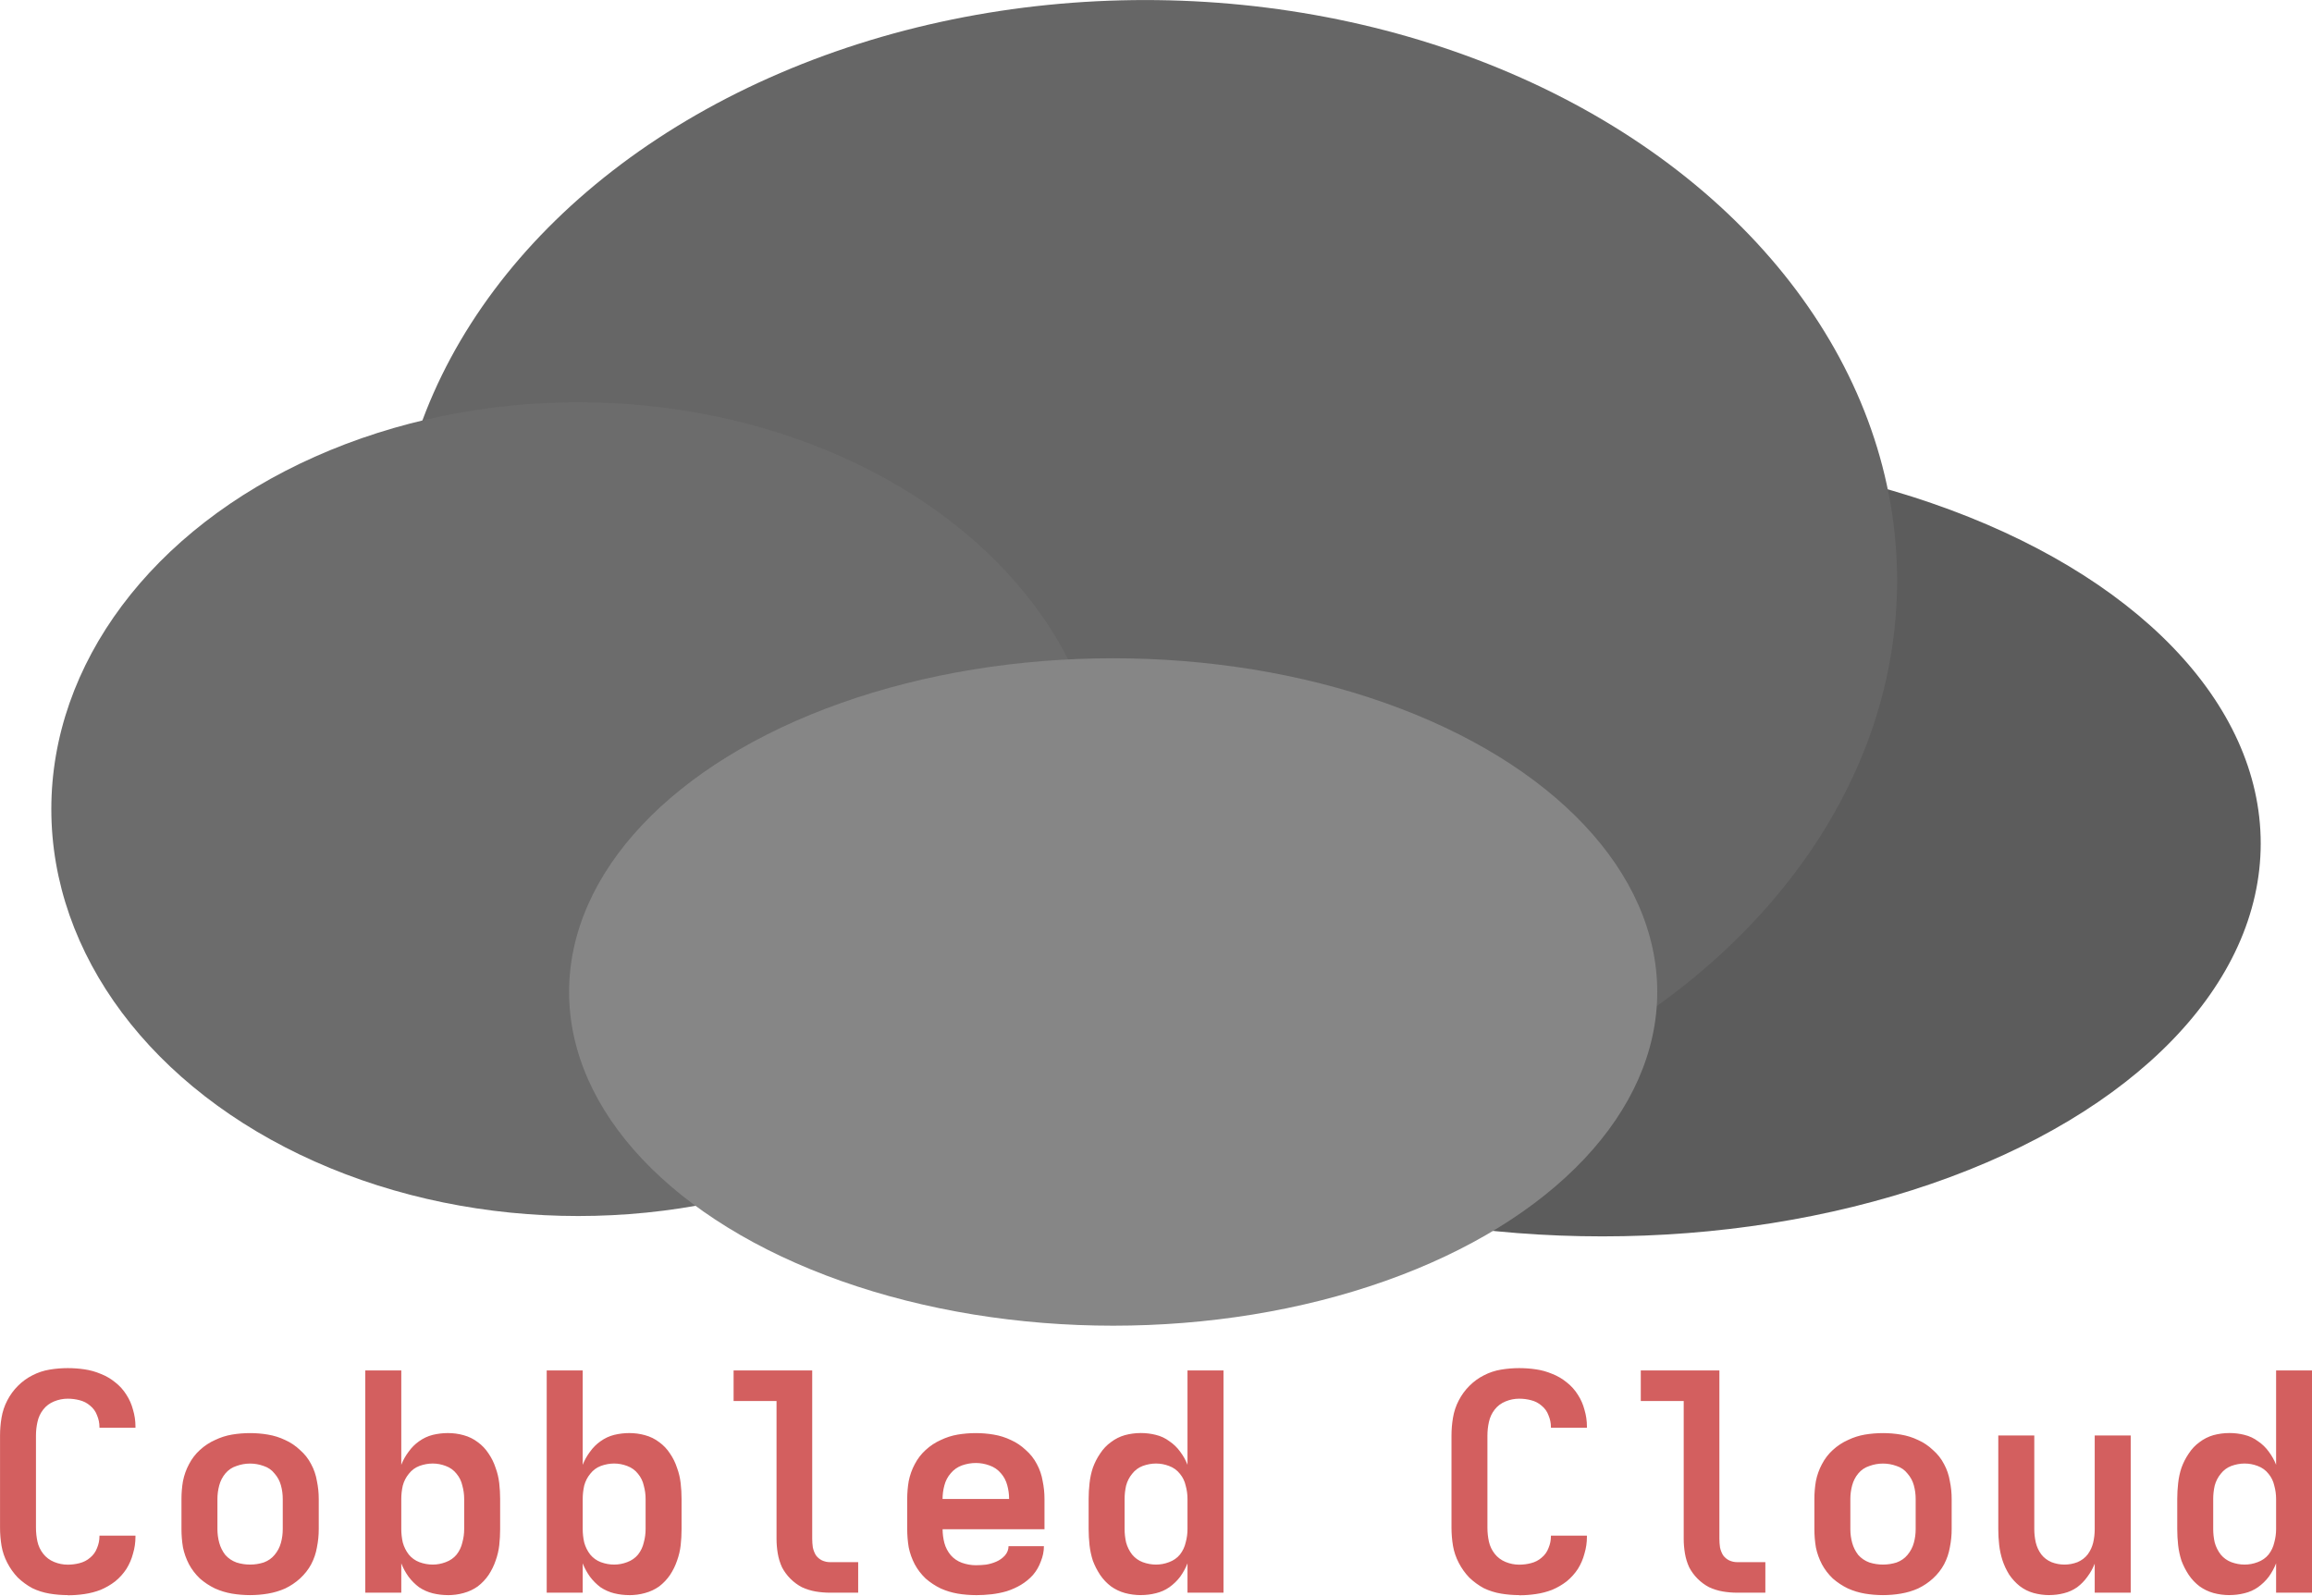 <?xml version="1.0" encoding="UTF-8" standalone="no"?>
<svg
   width="64.736mm"
   height="44.692mm"
   version="1.1"
   viewBox="0 0 64.736 44.692"
   id="svg4"
   sodipodi:docname="cobbled-cloud.svg"
   inkscape:version="1.4 (e7c3feb100, 2024-10-09)"
   xmlns:inkscape="http://www.inkscape.org/namespaces/inkscape"
   xmlns:sodipodi="http://sodipodi.sourceforge.net/DTD/sodipodi-0.dtd"
   xmlns="http://www.w3.org/2000/svg"
   xmlns:svg="http://www.w3.org/2000/svg">
  <defs
     id="defs4" />
  <sodipodi:namedview
     id="namedview4"
     pagecolor="#ffffff"
     bordercolor="#000000"
     borderopacity="0.25"
     inkscape:showpageshadow="2"
     inkscape:pageopacity="0.0"
     inkscape:pagecheckerboard="0"
     inkscape:deskcolor="#d1d1d1"
     inkscape:document-units="mm"
     inkscape:zoom="1.9383007"
     inkscape:cx="-105.50479"
     inkscape:cy="126.91529"
     inkscape:window-width="2560"
     inkscape:window-height="1371"
     inkscape:window-x="0"
     inkscape:window-y="0"
     inkscape:window-maximized="1"
     inkscape:current-layer="g4" />
  <g
     transform="translate(-47.306,-84.491)"
     id="g4">
    <g
       id="g5">
      <ellipse
         cx="92.172"
         cy="108.11"
         rx="18.434"
         ry="11.004"
         fill="#5c5c5c"
         stroke-width="0.227"
         id="ellipse1" />
      <ellipse
         cx="79.371"
         cy="100.75"
         rx="21.054"
         ry="16.258"
         fill="#666666"
         stroke-width="0.242"
         id="ellipse2" />
      <ellipse
         cx="63.497"
         cy="107.15"
         rx="14.754"
         ry="11.394"
         fill="#6c6c6c"
         stroke-width="0.169"
         id="ellipse3" />
      <ellipse
         cx="78.475"
         cy="112.27"
         rx="15.234"
         ry="9.345"
         fill="#868686"
         stroke-width="0.265"
         id="ellipse4" />
    </g>
    <path
       style="font-weight:bold;font-size:8.467px;font-family:'Adwaita Mono';-inkscape-font-specification:'Adwaita Mono Bold';stroke-width:0.265;fill:#d35f5f;stroke:none"
       d="m 49.203,129.16 q -0.254,0 -0.508,-0.042 -0.254,-0.042 -0.483,-0.152 -0.22,-0.119 -0.406,-0.296 -0.178,-0.186 -0.296,-0.415 -0.119,-0.229 -0.161,-0.474 -0.042,-0.254 -0.042,-0.508 v -2.582 q 0,-0.254 0.042,-0.5 0.042,-0.254 0.161,-0.483 0.119,-0.229 0.296,-0.406 0.186,-0.186 0.406,-0.296 0.229,-0.119 0.483,-0.161 0.254,-0.042 0.508,-0.042 0.237,0 0.466,0.034 0.237,0.034 0.457,0.127 0.22,0.085 0.406,0.237 0.186,0.144 0.313,0.347 0.127,0.195 0.186,0.423 0.068,0.229 0.068,0.466 v 0.034 h -1.008 v -0.017 q 0,-0.169 -0.068,-0.33 -0.059,-0.161 -0.195,-0.271 -0.127,-0.11 -0.296,-0.152 -0.161,-0.042 -0.33,-0.042 -0.195,0 -0.381,0.076 -0.186,0.076 -0.305,0.229 -0.119,0.152 -0.161,0.347 -0.042,0.186 -0.042,0.381 v 2.582 q 0,0.195 0.042,0.389 0.042,0.186 0.161,0.339 0.119,0.152 0.305,0.229 0.186,0.076 0.381,0.076 0.169,0 0.33,-0.042 0.169,-0.042 0.296,-0.152 0.135,-0.11 0.195,-0.271 0.068,-0.161 0.068,-0.33 v -0.017 h 1.008 v 0.034 q 0,0.237 -0.068,0.466 -0.059,0.229 -0.186,0.432 -0.127,0.195 -0.313,0.347 -0.186,0.144 -0.406,0.237 -0.22,0.085 -0.457,0.119 -0.229,0.034 -0.466,0.034 z m 5.105,0 q -0.254,0 -0.508,-0.042 -0.246,-0.042 -0.474,-0.144 -0.229,-0.11 -0.423,-0.279 -0.186,-0.178 -0.305,-0.398 -0.119,-0.229 -0.169,-0.474 -0.042,-0.254 -0.042,-0.508 v -0.847 q 0,-0.254 0.042,-0.5 0.051,-0.254 0.169,-0.474 0.119,-0.229 0.305,-0.398 0.195,-0.178 0.423,-0.279 0.229,-0.11 0.474,-0.152 0.254,-0.042 0.508,-0.042 0.254,0 0.5,0.042 0.254,0.042 0.483,0.152 0.229,0.102 0.415,0.279 0.195,0.169 0.313,0.398 0.119,0.22 0.161,0.474 0.051,0.246 0.051,0.5 v 0.847 q 0,0.254 -0.051,0.508 -0.042,0.246 -0.161,0.474 -0.119,0.22 -0.313,0.398 -0.186,0.169 -0.415,0.279 -0.229,0.102 -0.483,0.144 -0.246,0.042 -0.5,0.042 z m 0,-0.855 q 0.195,0 0.381,-0.059 0.186,-0.068 0.305,-0.212 0.127,-0.152 0.178,-0.339 0.051,-0.186 0.051,-0.381 v -0.847 q 0,-0.195 -0.051,-0.381 -0.051,-0.186 -0.178,-0.33 -0.119,-0.152 -0.305,-0.212 -0.186,-0.068 -0.381,-0.068 -0.195,0 -0.381,0.068 -0.186,0.059 -0.313,0.212 -0.119,0.144 -0.169,0.33 -0.051,0.186 -0.051,0.381 v 0.847 q 0,0.195 0.051,0.381 0.051,0.186 0.169,0.339 0.127,0.144 0.313,0.212 0.186,0.059 0.381,0.059 z m 5.537,0.855 q -0.212,0 -0.423,-0.051 -0.203,-0.051 -0.381,-0.169 -0.169,-0.127 -0.296,-0.296 -0.127,-0.178 -0.203,-0.373 v 0.821 h -1.008 v -6.223 h 1.008 v 2.642 q 0.076,-0.195 0.203,-0.364 0.127,-0.178 0.296,-0.296 0.178,-0.127 0.381,-0.178 0.212,-0.051 0.423,-0.051 0.229,0 0.44,0.059 0.22,0.059 0.398,0.195 0.178,0.127 0.305,0.322 0.127,0.186 0.195,0.398 0.076,0.203 0.102,0.432 0.025,0.22 0.025,0.44 v 0.847 q 0,0.22 -0.025,0.449 -0.025,0.22 -0.102,0.432 -0.068,0.203 -0.195,0.398 -0.127,0.186 -0.305,0.322 -0.178,0.127 -0.398,0.186 -0.212,0.059 -0.44,0.059 z m -0.423,-0.855 q 0.186,0 0.364,-0.068 0.186,-0.068 0.305,-0.212 0.119,-0.152 0.161,-0.339 0.051,-0.186 0.051,-0.373 v -0.847 q 0,-0.186 -0.051,-0.373 -0.042,-0.186 -0.161,-0.33 -0.119,-0.152 -0.305,-0.22 -0.178,-0.068 -0.364,-0.068 -0.186,0 -0.373,0.068 -0.178,0.068 -0.296,0.22 -0.119,0.144 -0.169,0.33 -0.042,0.186 -0.042,0.373 v 0.847 q 0,0.186 0.042,0.373 0.051,0.186 0.169,0.339 0.119,0.144 0.296,0.212 0.186,0.068 0.373,0.068 z m 5.503,0.855 q -0.212,0 -0.423,-0.051 -0.203,-0.051 -0.381,-0.169 -0.169,-0.127 -0.296,-0.296 -0.127,-0.178 -0.203,-0.373 v 0.821 h -1.008 v -6.223 h 1.008 v 2.642 q 0.076,-0.195 0.203,-0.364 0.127,-0.178 0.296,-0.296 0.178,-0.127 0.381,-0.178 0.212,-0.051 0.423,-0.051 0.229,0 0.44,0.059 0.22,0.059 0.398,0.195 0.178,0.127 0.305,0.322 0.127,0.186 0.195,0.398 0.076,0.203 0.102,0.432 0.025,0.22 0.025,0.44 v 0.847 q 0,0.22 -0.025,0.449 -0.025,0.22 -0.102,0.432 -0.068,0.203 -0.195,0.398 -0.127,0.186 -0.305,0.322 -0.178,0.127 -0.398,0.186 -0.212,0.059 -0.44,0.059 z m -0.423,-0.855 q 0.186,0 0.364,-0.068 0.186,-0.068 0.305,-0.212 0.119,-0.152 0.161,-0.339 0.051,-0.186 0.051,-0.373 v -0.847 q 0,-0.186 -0.051,-0.373 -0.042,-0.186 -0.161,-0.33 -0.119,-0.152 -0.305,-0.22 -0.178,-0.068 -0.364,-0.068 -0.186,0 -0.373,0.068 -0.178,0.068 -0.296,0.22 -0.119,0.144 -0.169,0.33 -0.042,0.186 -0.042,0.373 v 0.847 q 0,0.186 0.042,0.373 0.051,0.186 0.169,0.339 0.119,0.144 0.296,0.212 0.186,0.068 0.373,0.068 z m 6.833,0.787 h -0.787 q -0.203,0 -0.406,-0.034 -0.195,-0.034 -0.381,-0.119 -0.178,-0.093 -0.322,-0.237 -0.144,-0.144 -0.237,-0.322 -0.085,-0.186 -0.119,-0.389 -0.034,-0.203 -0.034,-0.406 v -3.861 h -1.202 v -0.855 h 2.201 v 4.716 q 0,0.119 0.017,0.237 0.025,0.119 0.085,0.22 0.068,0.093 0.169,0.144 0.11,0.051 0.229,0.051 h 0.787 z m 3.294,0.068 q -0.254,0 -0.508,-0.042 -0.246,-0.042 -0.474,-0.144 -0.229,-0.11 -0.423,-0.279 -0.186,-0.178 -0.305,-0.398 -0.119,-0.229 -0.169,-0.474 -0.042,-0.254 -0.042,-0.508 v -0.847 q 0,-0.254 0.042,-0.5 0.051,-0.254 0.169,-0.474 0.119,-0.229 0.305,-0.398 0.195,-0.178 0.423,-0.279 0.229,-0.11 0.474,-0.152 0.254,-0.042 0.508,-0.042 0.254,0 0.5,0.042 0.254,0.042 0.483,0.152 0.229,0.102 0.415,0.279 0.195,0.169 0.313,0.398 0.119,0.22 0.161,0.474 0.051,0.246 0.051,0.5 v 0.847 h -2.853 q 0,0.195 0.051,0.389 0.051,0.186 0.178,0.339 0.127,0.144 0.313,0.212 0.195,0.068 0.389,0.068 0.144,0 0.288,-0.017 0.152,-0.025 0.288,-0.085 0.135,-0.059 0.237,-0.169 0.102,-0.119 0.102,-0.262 h 0.991 q 0,0.212 -0.085,0.423 -0.076,0.212 -0.22,0.381 -0.144,0.161 -0.339,0.279 -0.186,0.11 -0.398,0.178 -0.203,0.059 -0.423,0.085 -0.22,0.025 -0.44,0.025 z m -0.931,-2.692 h 1.863 q 0,-0.195 -0.051,-0.381 -0.051,-0.195 -0.178,-0.339 -0.127,-0.152 -0.322,-0.22 -0.186,-0.068 -0.381,-0.068 -0.195,0 -0.389,0.068 -0.186,0.068 -0.313,0.22 -0.127,0.144 -0.178,0.339 -0.051,0.186 -0.051,0.381 z m 5.554,2.692 q -0.229,0 -0.449,-0.059 -0.212,-0.059 -0.389,-0.186 -0.178,-0.135 -0.305,-0.322 -0.127,-0.195 -0.203,-0.398 -0.068,-0.212 -0.093,-0.432 -0.025,-0.229 -0.025,-0.449 v -0.847 q 0,-0.22 0.025,-0.44 0.025,-0.229 0.093,-0.432 0.076,-0.212 0.203,-0.398 0.127,-0.195 0.305,-0.322 0.178,-0.135 0.389,-0.195 0.22,-0.059 0.449,-0.059 0.212,0 0.415,0.051 0.212,0.051 0.381,0.178 0.178,0.119 0.305,0.296 0.127,0.169 0.203,0.364 v -2.642 h 1.008 v 6.223 h -1.008 v -0.821 q -0.076,0.195 -0.203,0.373 -0.127,0.169 -0.305,0.296 -0.169,0.119 -0.381,0.169 -0.203,0.051 -0.415,0.051 z m 0.423,-0.855 q 0.186,0 0.364,-0.068 0.186,-0.068 0.305,-0.212 0.119,-0.152 0.161,-0.339 0.051,-0.186 0.051,-0.373 v -0.847 q 0,-0.186 -0.051,-0.373 -0.042,-0.186 -0.161,-0.33 -0.119,-0.152 -0.305,-0.22 -0.178,-0.068 -0.364,-0.068 -0.186,0 -0.373,0.068 -0.178,0.068 -0.296,0.22 -0.119,0.144 -0.169,0.33 -0.042,0.186 -0.042,0.373 v 0.847 q 0,0.186 0.042,0.373 0.051,0.186 0.169,0.339 0.119,0.144 0.296,0.212 0.186,0.068 0.373,0.068 z m 10.169,0.855 q -0.254,0 -0.508,-0.042 -0.254,-0.042 -0.483,-0.152 -0.22,-0.119 -0.406,-0.296 -0.178,-0.186 -0.296,-0.415 -0.119,-0.229 -0.161,-0.474 -0.042,-0.254 -0.042,-0.508 v -2.582 q 0,-0.254 0.042,-0.5 0.042,-0.254 0.161,-0.483 0.119,-0.229 0.296,-0.406 0.186,-0.186 0.406,-0.296 0.229,-0.119 0.483,-0.161 0.254,-0.042 0.508,-0.042 0.237,0 0.466,0.034 0.237,0.034 0.457,0.127 0.22,0.085 0.406,0.237 0.186,0.144 0.313,0.347 0.127,0.195 0.186,0.423 0.068,0.229 0.068,0.466 v 0.034 h -1.008 v -0.017 q 0,-0.169 -0.068,-0.33 -0.059,-0.161 -0.195,-0.271 -0.127,-0.11 -0.296,-0.152 -0.161,-0.042 -0.33,-0.042 -0.195,0 -0.381,0.076 -0.186,0.076 -0.305,0.229 -0.119,0.152 -0.161,0.347 -0.042,0.186 -0.042,0.381 v 2.582 q 0,0.195 0.042,0.389 0.042,0.186 0.161,0.339 0.119,0.152 0.305,0.229 0.186,0.076 0.381,0.076 0.169,0 0.33,-0.042 0.169,-0.042 0.296,-0.152 0.135,-0.11 0.195,-0.271 0.068,-0.161 0.068,-0.33 v -0.017 h 1.008 v 0.034 q 0,0.237 -0.068,0.466 -0.059,0.229 -0.186,0.432 -0.127,0.195 -0.313,0.347 -0.186,0.144 -0.406,0.237 -0.22,0.085 -0.457,0.119 -0.229,0.034 -0.466,0.034 z m 6.892,-0.068 h -0.787 q -0.203,0 -0.406,-0.034 -0.195,-0.034 -0.381,-0.119 -0.178,-0.093 -0.322,-0.237 -0.144,-0.144 -0.237,-0.322 -0.085,-0.186 -0.119,-0.389 -0.034,-0.203 -0.034,-0.406 v -3.861 h -1.202 v -0.855 h 2.201 v 4.716 q 0,0.119 0.017,0.237 0.025,0.119 0.085,0.22 0.068,0.093 0.169,0.144 0.11,0.051 0.229,0.051 h 0.787 z m 3.294,0.068 q -0.254,0 -0.508,-0.042 -0.246,-0.042 -0.474,-0.144 -0.229,-0.11 -0.423,-0.279 -0.186,-0.178 -0.305,-0.398 -0.119,-0.229 -0.169,-0.474 -0.042,-0.254 -0.042,-0.508 v -0.847 q 0,-0.254 0.042,-0.5 0.051,-0.254 0.169,-0.474 0.119,-0.229 0.305,-0.398 0.195,-0.178 0.423,-0.279 0.229,-0.11 0.474,-0.152 0.254,-0.042 0.508,-0.042 0.254,0 0.5,0.042 0.254,0.042 0.483,0.152 0.229,0.102 0.415,0.279 0.195,0.169 0.313,0.398 0.119,0.22 0.161,0.474 0.051,0.246 0.051,0.5 v 0.847 q 0,0.254 -0.051,0.508 -0.042,0.246 -0.161,0.474 -0.119,0.22 -0.313,0.398 -0.186,0.169 -0.415,0.279 -0.229,0.102 -0.483,0.144 -0.246,0.042 -0.5,0.042 z m 0,-0.855 q 0.195,0 0.381,-0.059 0.186,-0.068 0.305,-0.212 0.127,-0.152 0.178,-0.339 0.051,-0.186 0.051,-0.381 v -0.847 q 0,-0.195 -0.051,-0.381 -0.051,-0.186 -0.178,-0.33 -0.119,-0.152 -0.305,-0.212 -0.186,-0.068 -0.381,-0.068 -0.195,0 -0.381,0.068 -0.186,0.059 -0.313,0.212 -0.119,0.144 -0.169,0.33 -0.051,0.186 -0.051,0.381 v 0.847 q 0,0.195 0.051,0.381 0.051,0.186 0.169,0.339 0.127,0.144 0.313,0.212 0.186,0.059 0.381,0.059 z m 4.657,0.855 q -0.22,0 -0.44,-0.059 -0.212,-0.059 -0.389,-0.195 -0.169,-0.135 -0.296,-0.322 -0.119,-0.195 -0.186,-0.398 -0.068,-0.212 -0.093,-0.432 -0.025,-0.22 -0.025,-0.44 v -2.625 h 1.008 v 2.625 q 0,0.186 0.042,0.373 0.042,0.178 0.152,0.33 0.11,0.144 0.288,0.22 0.178,0.068 0.364,0.068 0.186,0 0.364,-0.068 0.178,-0.076 0.288,-0.22 0.11,-0.152 0.152,-0.33 0.042,-0.186 0.042,-0.373 v -2.625 h 1.008 v 4.403 h -1.008 v -0.813 q -0.076,0.195 -0.203,0.364 -0.119,0.169 -0.288,0.296 -0.169,0.119 -0.373,0.169 -0.203,0.051 -0.406,0.051 z m 5.046,0 q -0.229,0 -0.449,-0.059 -0.212,-0.059 -0.389,-0.186 -0.178,-0.135 -0.305,-0.322 -0.127,-0.195 -0.203,-0.398 -0.068,-0.212 -0.093,-0.432 -0.025,-0.229 -0.025,-0.449 v -0.847 q 0,-0.22 0.025,-0.44 0.025,-0.229 0.093,-0.432 0.076,-0.212 0.203,-0.398 0.127,-0.195 0.305,-0.322 0.178,-0.135 0.389,-0.195 0.22,-0.059 0.449,-0.059 0.212,0 0.415,0.051 0.212,0.051 0.381,0.178 0.178,0.119 0.305,0.296 0.127,0.169 0.203,0.364 v -2.642 h 1.008 v 6.223 h -1.008 v -0.821 q -0.076,0.195 -0.203,0.373 -0.127,0.169 -0.305,0.296 -0.169,0.119 -0.381,0.169 -0.203,0.051 -0.415,0.051 z m 0.423,-0.855 q 0.186,0 0.364,-0.068 0.186,-0.068 0.305,-0.212 0.119,-0.152 0.161,-0.339 0.051,-0.186 0.051,-0.373 v -0.847 q 0,-0.186 -0.051,-0.373 -0.042,-0.186 -0.161,-0.33 -0.119,-0.152 -0.305,-0.22 -0.178,-0.068 -0.364,-0.068 -0.186,0 -0.373,0.068 -0.178,0.068 -0.296,0.22 -0.119,0.144 -0.169,0.33 -0.042,0.186 -0.042,0.373 v 0.847 q 0,0.186 0.042,0.373 0.051,0.186 0.169,0.339 0.119,0.144 0.296,0.212 0.186,0.068 0.373,0.068 z"
       id="text4"
       aria-label="Cobbled Cloud" />
  </g>
</svg>
